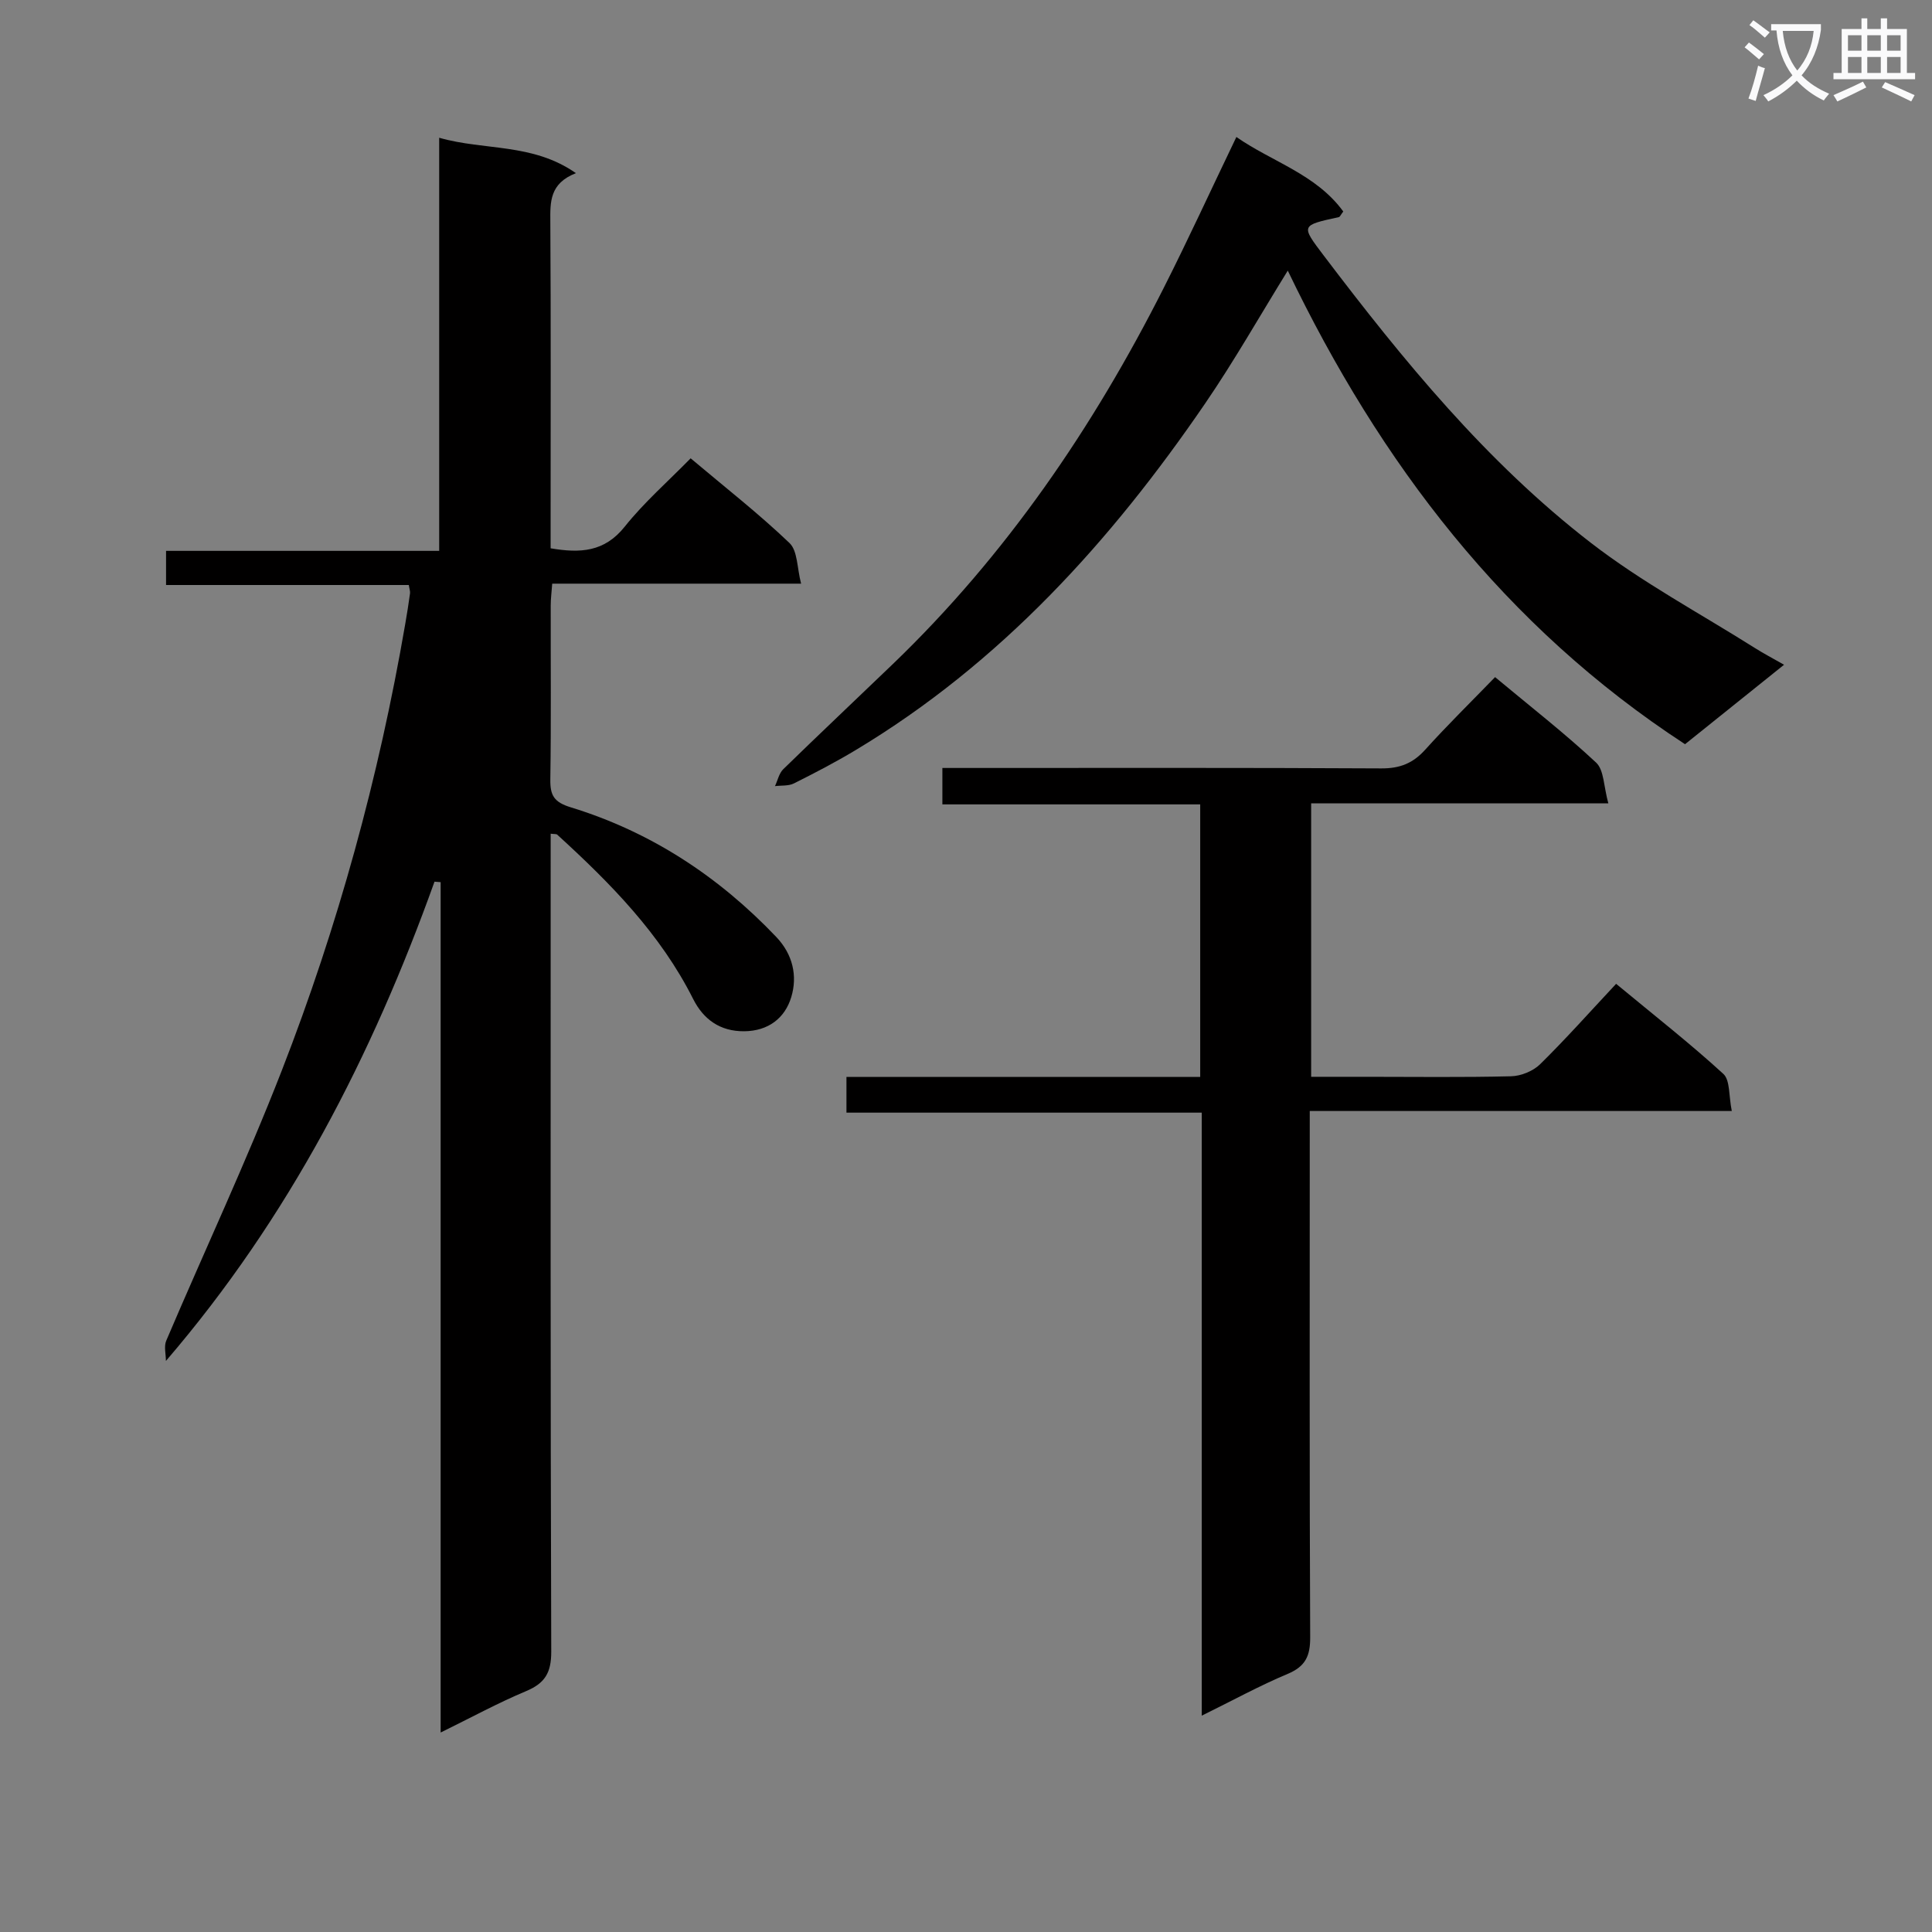 <svg enable-background="new 0 0 400 400" viewBox="0 0 400 400" xmlns="http://www.w3.org/2000/svg"><rect x="0" y="0" width="400" height="400" fill="#808080" stroke="none"/><path d="m362.1 8.8c1.1.8 2.1 1.6 3.1 2.4l-1 1.1c-1.3-1.1-2.3-2-3-2.5zm1.9 4.8c.5.2.9.4 1.4.5-.6 2.3-1.3 4.5-1.9 6.8l-1.5-.5c.8-2.1 1.4-4.3 2-6.8zm-1-9.4c1.3.9 2.4 1.8 3.4 2.5l-1 1.1c-1.4-1.2-2.4-2.1-3.2-2.6zm3.7 2.2v-1.4h10.3v1.2c-.5 3.6-1.8 6.8-4 9.4 1.5 1.6 3.4 2.8 5.7 3.8-.3.4-.7.8-1.1 1.4-2.3-1.1-4.1-2.5-5.6-4.1-1.6 1.6-3.6 3.1-5.9 4.3-.3-.5-.7-.9-1-1.3 2.4-1.1 4.4-2.5 6-4.1-1.9-2.5-3-5.6-3.3-9.3h-1.1zm8.8 0h-6.4c.3 3.3 1.3 6 3 8.2 2-2.3 3.1-5.1 3.4-8.2z" fill="#fafafb"/><path d="m385.3 3.8h1.3v2.2h2.8v-2.2h1.3v2.2h4.1v9.1h1.7v1.3h-16.9v-1.3h1.7v-9.1h4.1v-2.2zm.4 13.1.7 1.2c-1.8.9-3.8 1.9-6 2.9-.2-.4-.5-.8-.8-1.3 2.3-1 4.3-1.9 6.1-2.8zm-3.1-6.4h2.8v-3.2h-2.8zm0 4.6h2.8v-3.3h-2.8zm4-4.6h2.8v-3.2h-2.8zm0 4.6h2.8v-3.3h-2.8zm3.7 1.9c2.1.9 4.1 1.8 6.1 2.7l-.7 1.3c-2.2-1.1-4.2-2-6.1-2.9zm3.2-9.7h-2.8v3.2h2.8zm-2.8 7.8h2.8v-3.3h-2.8z" fill="#fafafb"/><g fill="#010000"><path d="m89.96 182.54c-12.89 35.96-30.1 69.54-55.61 99.23 0-1.41-.44-3.01.07-4.2 7.94-18.65 16.56-37.02 23.91-55.9 11.64-29.9 20.11-60.77 25.56-92.42.37-2.13.71-4.26 1-6.39.06-.45-.13-.93-.25-1.74-16.64 0-33.26 0-50.26 0 0-2.39 0-4.43 0-7.07h56.55c0-28.64 0-56.72 0-85.53 9.45 2.7 19.29 1.04 28.31 7.33-5.46 2.13-5.33 5.96-5.3 10.06.13 20.66.06 41.33.06 61.99v5.62c6.13 1.04 11.14.79 15.35-4.49 4.02-5.04 8.95-9.35 13.64-14.14 7.18 6.05 14.13 11.48 20.47 17.54 1.7 1.63 1.55 5.19 2.4 8.41-17.78 0-34.41 0-51.53 0-.12 1.69-.31 3.11-.31 4.53-.02 12 .1 24-.08 35.99-.05 3.32.75 4.72 4.24 5.79 16.55 5.07 30.61 14.31 42.54 26.84 3.42 3.59 4.43 8.06 3.1 12.46-1.32 4.35-4.76 7.02-9.75 7.06-5.02.04-8.45-2.49-10.56-6.68-6.79-13.51-17.17-24.01-28.15-34.03-.18-.16-.56-.09-1.35-.19v5.36c0 54.66-.06 109.32.12 163.98.01 4.36-1.29 6.54-5.21 8.18-5.8 2.43-11.35 5.46-17.69 8.57 0-59.09 0-117.58 0-176.06-.43-.03-.85-.06-1.27-.1z"/><path d="m248.81 355.21c0-41.9 0-83.03 0-124.85-24.61 0-48.97 0-73.56 0 0-2.77 0-4.84 0-7.39h73.24c0-18.9 0-37.32 0-56.43-17.68 0-35.39 0-53.38 0 0-2.77 0-4.85 0-7.54h5.41c28.49 0 56.97-.07 85.46.09 3.84.02 6.55-1.05 9.09-3.87 4.56-5.06 9.43-9.83 14.47-15.03 7.32 6.1 14.4 11.61 20.92 17.7 1.65 1.54 1.56 4.96 2.53 8.44-21.16 0-41.21 0-61.53 0v56.61h11.42c10 0 19.99.14 29.98-.11 2.04-.05 4.54-1.06 5.99-2.48 5.33-5.24 10.31-10.84 15.75-16.66 8.08 6.69 15.38 12.4 22.19 18.64 1.44 1.31 1.11 4.55 1.76 7.69-29.38 0-58.06 0-87.38 0v6.51c0 34.15-.07 68.3.09 102.45.02 3.87-.97 6.03-4.66 7.58-5.77 2.42-11.29 5.45-17.79 8.65z"/><path d="m369.37 137.63c-6.98 5.6-13.7 10.99-20.5 16.45-37.37-24.37-63.12-58.23-82.25-98.05-5.83 9.43-11.08 18.69-17.07 27.45-19.53 28.57-42.43 53.84-72.45 71.85-4.13 2.48-8.42 4.71-12.73 6.87-1.12.56-2.6.39-3.92.56.56-1.19.84-2.65 1.72-3.51 7.51-7.32 15.15-14.52 22.71-21.79 23.41-22.52 41.44-48.94 56.03-77.8 5.09-10.06 9.79-20.32 15.07-31.3 7.35 5.14 16.49 7.68 22.13 15.43-.56.73-.7 1.12-.91 1.16-7.92 1.73-7.88 1.69-3.12 7.98 16.43 21.67 33.65 42.73 55.27 59.44 10.6 8.19 22.58 14.6 33.96 21.78 1.82 1.15 3.73 2.15 6.06 3.48z"/></g></svg>